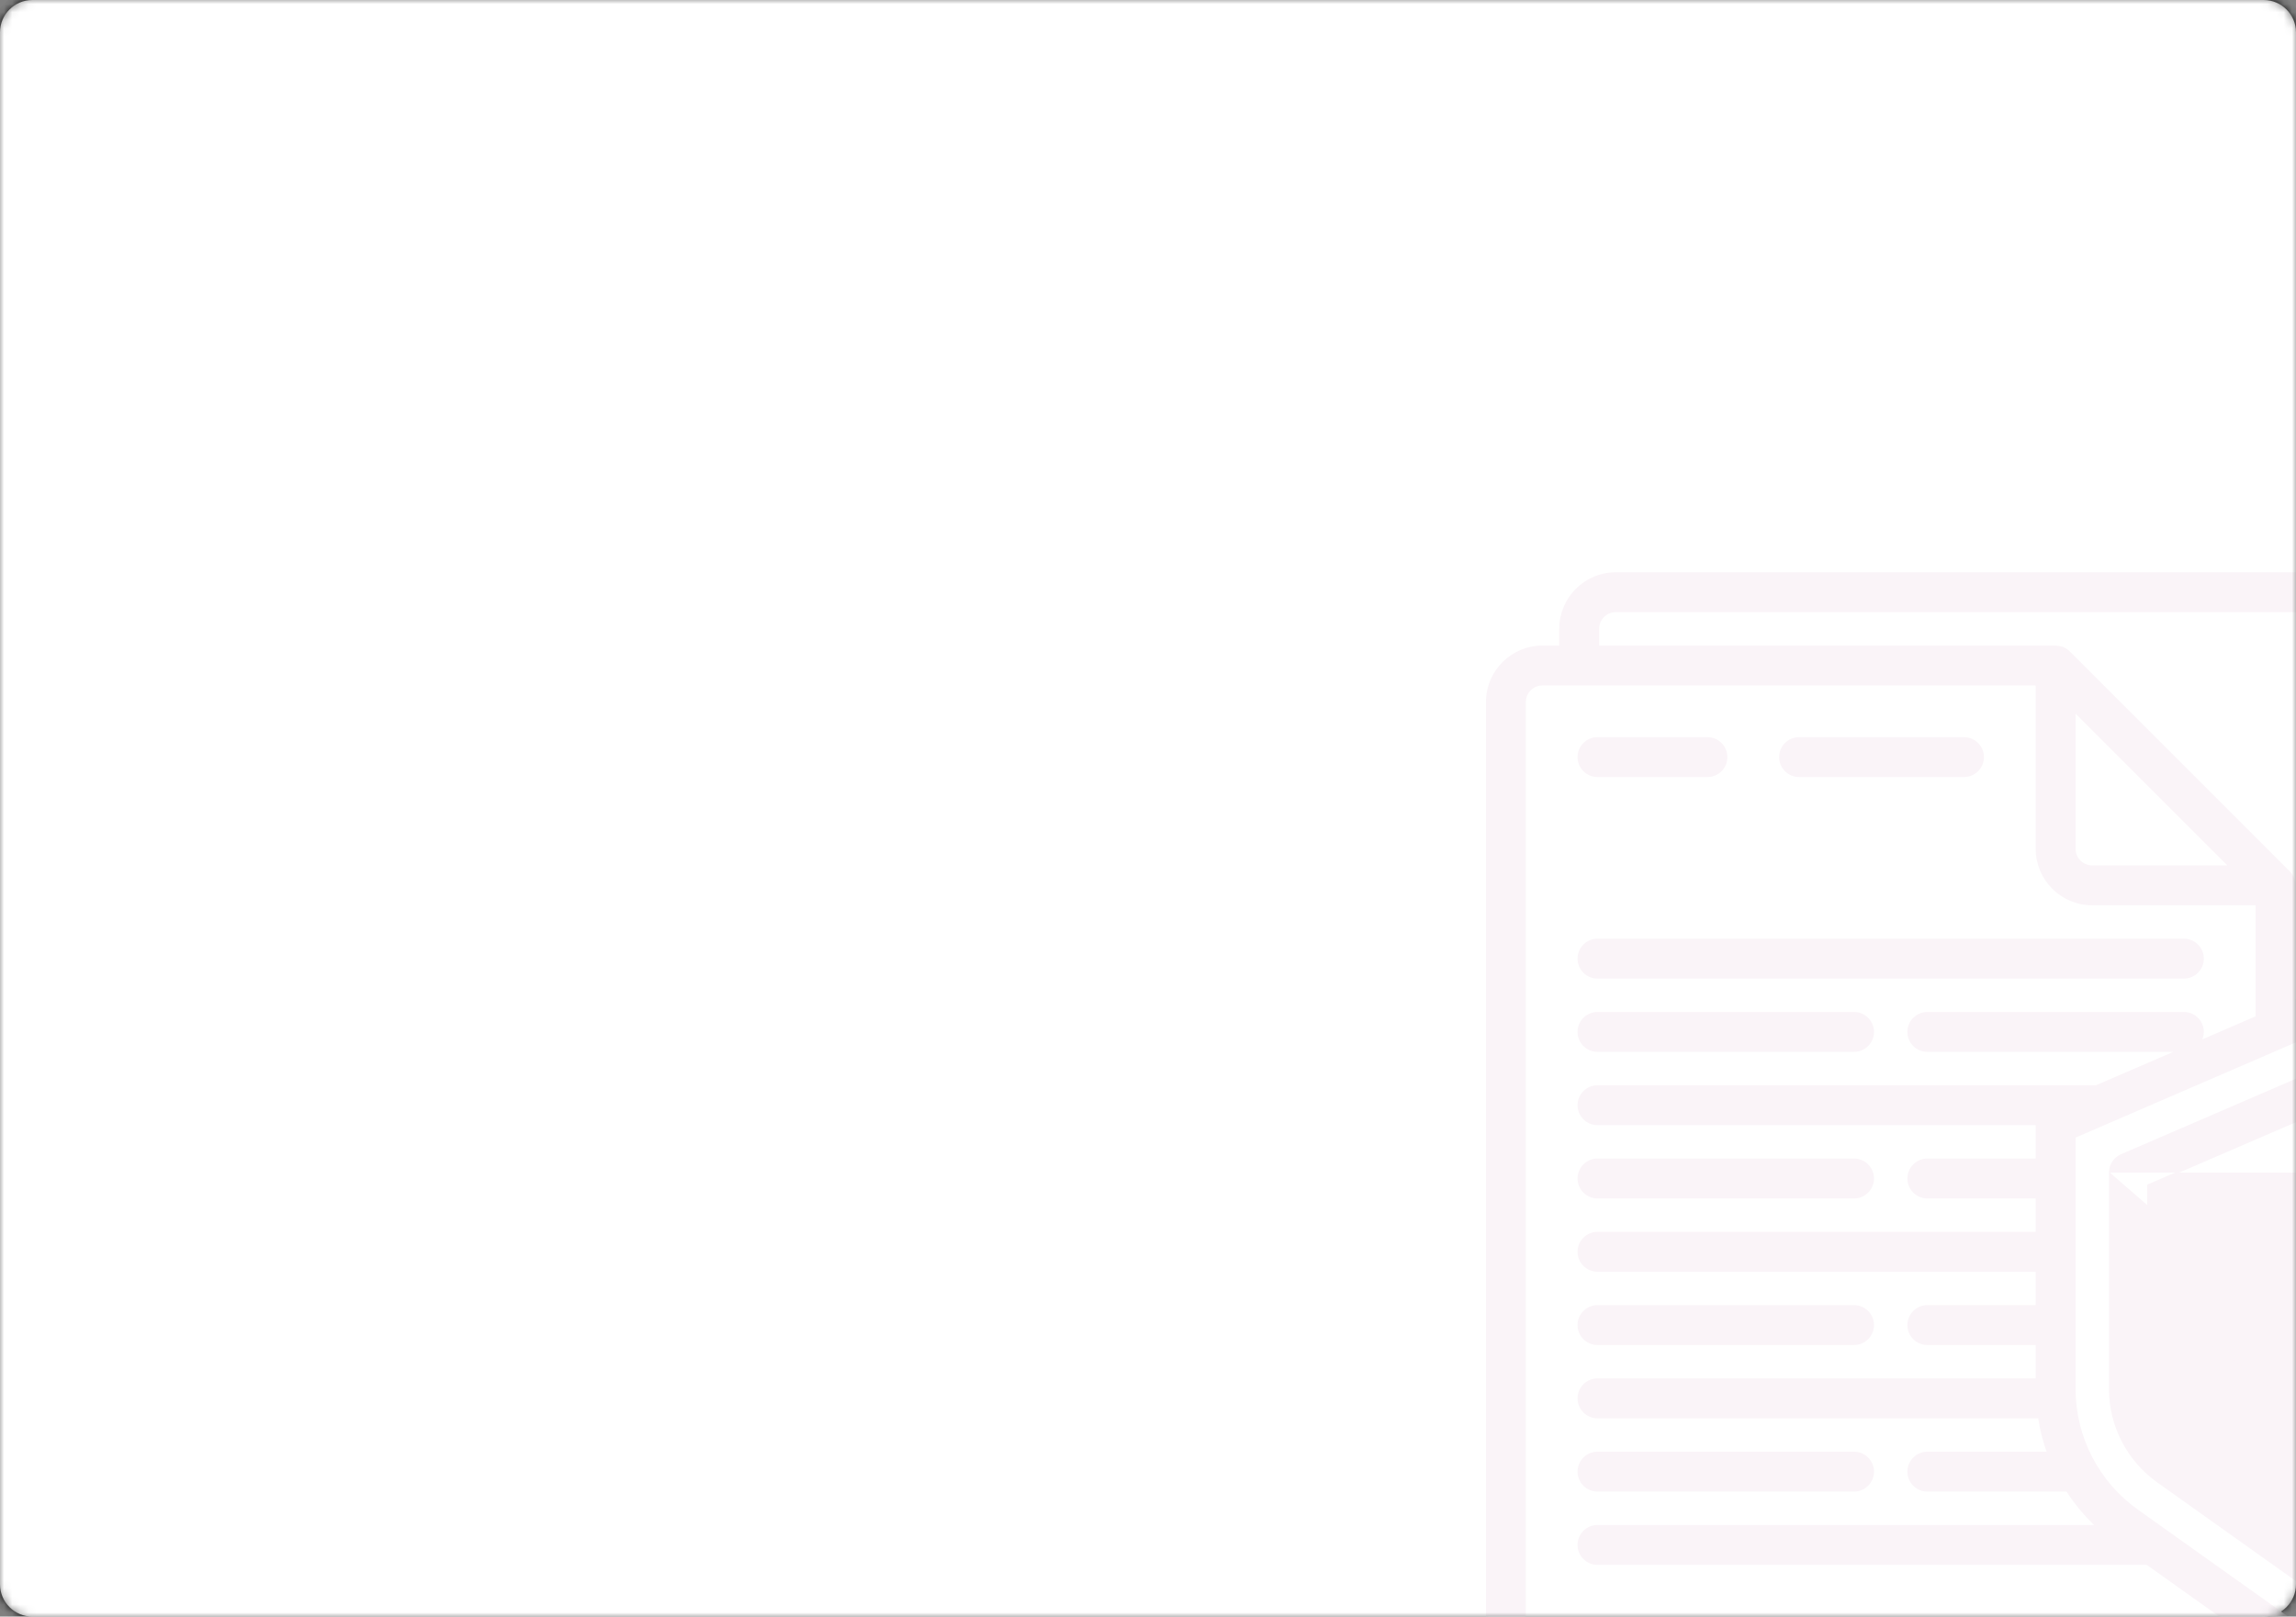 <?xml version="1.0" encoding="UTF-8" ?>
<svg width="284" height="200" viewBox="0 0 284 200" fill="none" xmlns="http://www.w3.org/2000/svg">
<rect x="0" y="0" width="284" height="200" fill="#808080" stroke="none"/>
<mask id="mask0" mask-type="alpha" maskUnits="userSpaceOnUse" x="0" y="0" width="284" height="200">
<path d="M0 4C0 1.791 1.791 0 4 0H280C282.209 0 284 1.791 284 4V196C284 198.209 282.209 200 280 200H4C1.791 200 0 198.209 0 196V4Z" fill="white"/>
</mask>
<g mask="url(#mask0)">
<path d="M4 -0.5C1.515 -0.5 -0.5 1.515 -0.5 4V196C-0.5 198.485 1.515 200.5 4 200.5H280C282.485 200.5 284.5 198.485 284.5 196V4C284.5 1.515 282.485 -0.5 280 -0.5H4Z" fill="white" stroke="black"/>
<path d="M197.6 96.033H211.2C212.507 96.033 213.567 94.974 213.567 93.667C213.567 92.36 212.507 91.3 211.2 91.3H197.6C196.293 91.3 195.233 92.36 195.233 93.667C195.233 94.974 196.293 96.033 197.6 96.033Z" fill="#FAF4F8" stroke="#FAF4F8" stroke-width="0.2"/>
<path d="M222.533 96.033H242.933C244.241 96.033 245.3 94.974 245.3 93.667C245.3 92.36 244.241 91.3 242.933 91.3H222.533C221.226 91.3 220.167 92.36 220.167 93.667C220.167 94.974 221.226 96.033 222.533 96.033Z" fill="#FAF4F8" stroke="#FAF4F8" stroke-width="0.2"/>
<path d="M197.6 120.967H270.133C271.44 120.967 272.5 119.907 272.5 118.6C272.5 117.293 271.44 116.233 270.133 116.233H197.6C196.293 116.233 195.233 117.293 195.233 118.6C195.233 119.907 196.293 120.967 197.6 120.967Z" fill="#FAF4F8" stroke="#FAF4F8" stroke-width="0.2"/>
<path d="M197.6 130.033H229.333C230.64 130.033 231.7 128.974 231.7 127.667C231.7 126.36 230.64 125.3 229.333 125.3H197.6C196.293 125.3 195.233 126.36 195.233 127.667C195.233 128.974 196.293 130.033 197.6 130.033Z" fill="#FAF4F8" stroke="#FAF4F8" stroke-width="0.2"/>
<path d="M197.6 148.167H229.333C230.64 148.167 231.7 147.107 231.7 145.8C231.7 144.493 230.64 143.433 229.333 143.433H197.6C196.293 143.433 195.233 144.493 195.233 145.8C195.233 147.107 196.293 148.167 197.6 148.167Z" fill="#FAF4F8" stroke="#FAF4F8" stroke-width="0.2"/>
<path d="M197.6 166.3H229.333C230.64 166.3 231.7 165.241 231.7 163.933C231.7 162.626 230.64 161.567 229.333 161.567H197.6C196.293 161.567 195.233 162.626 195.233 163.933C195.233 165.241 196.293 166.3 197.6 166.3Z" fill="#FAF4F8" stroke="#FAF4F8" stroke-width="0.2"/>
<path d="M197.6 184.433H229.333C230.64 184.433 231.7 183.374 231.7 182.067C231.7 180.76 230.64 179.7 229.333 179.7H197.6C196.293 179.7 195.233 180.76 195.233 182.067C195.233 183.374 196.293 184.433 197.6 184.433Z" fill="#FAF4F8" stroke="#FAF4F8" stroke-width="0.2"/>
<mask id="path-10-outside-1" maskUnits="userSpaceOnUse" x="183" y="70" width="138" height="138" fill="black">
<rect fill="white" x="183" y="70" width="138" height="138"/>
<path d="M318.64 137.028L292.8 125.869V77.8C292.8 74.044 289.756 71 286 71H199.867C196.111 71 193.067 74.044 193.067 77.8V80.067H190.8C187.044 80.067 184 83.111 184 86.867V200.2C184 203.956 187.044 207 190.8 207H276.933C278.767 206.996 280.521 206.249 281.795 204.931L283.654 206.252C285.059 207.249 286.941 207.249 288.346 206.252L310.276 190.641C316.355 186.327 319.977 179.342 320 171.887V139.109C320.001 138.206 319.467 137.389 318.64 137.028ZM197.6 77.8C197.6 76.548 198.615 75.533 199.867 75.533H286C287.252 75.533 288.267 76.548 288.267 77.8V123.911L286.907 123.319C286.334 123.072 285.684 123.072 285.111 123.319L283.751 123.911V109.533C283.751 109.483 283.727 109.436 283.722 109.386C283.711 109.196 283.674 109.009 283.613 108.828C283.597 108.776 283.6 108.722 283.579 108.672C283.559 108.622 283.543 108.622 283.532 108.595C283.421 108.348 283.268 108.123 283.078 107.931L255.878 80.731C255.686 80.541 255.461 80.388 255.214 80.278C255.185 80.264 255.164 80.241 255.137 80.23C255.11 80.219 255.033 80.212 254.983 80.196C254.8 80.135 254.611 80.098 254.419 80.085C254.362 80.092 254.317 80.067 254.267 80.067H197.6V77.8ZM256.533 87.805L275.995 107.267H258.8C257.548 107.267 256.533 106.252 256.533 105V87.805ZM276.933 202.467H190.8C189.548 202.467 188.533 201.452 188.533 200.2V86.867C188.533 85.615 189.548 84.6 190.8 84.6H252V105C252 108.756 255.044 111.8 258.8 111.8H279.2V125.869L271.904 129.027C272.217 128.642 272.392 128.163 272.4 127.667C272.4 126.415 271.385 125.4 270.133 125.4H238.4C237.148 125.4 236.133 126.415 236.133 127.667C236.133 128.919 237.148 129.933 238.4 129.933H269.791L259.296 134.467H197.6C196.348 134.467 195.333 135.481 195.333 136.733C195.333 137.985 196.348 139 197.6 139H252.016C252.016 139.036 252 139.07 252 139.109V143.533H238.4C237.148 143.533 236.133 144.548 236.133 145.8C236.133 147.052 237.148 148.067 238.4 148.067H252V152.6H197.6C196.348 152.6 195.333 153.615 195.333 154.867C195.333 156.119 196.348 157.133 197.6 157.133H252V161.667H238.4C237.148 161.667 236.133 162.681 236.133 163.933C236.133 165.185 237.148 166.2 238.4 166.2H252V170.733H197.6C196.348 170.733 195.333 171.748 195.333 173C195.333 174.252 196.348 175.267 197.6 175.267H252.283C252.509 176.813 252.893 178.332 253.43 179.8H238.4C237.148 179.8 236.133 180.815 236.133 182.067C236.133 183.319 237.148 184.333 238.4 184.333H255.72C256.791 186.001 258.071 187.525 259.53 188.867H197.6C196.348 188.867 195.333 189.882 195.333 191.133C195.333 192.385 196.348 193.4 197.6 193.4H265.6L277.949 202.19C277.637 202.363 277.289 202.458 276.933 202.467ZM315.467 171.887C315.445 177.875 312.533 183.483 307.649 186.947L286 202.358L264.351 186.945C259.468 183.481 256.556 177.874 256.533 171.887V140.607L260.636 138.835L260.679 138.816L286 127.868L315.467 140.598V171.887Z"/>
</mask>
<path d="M318.64 137.028L292.8 125.869V77.8C292.8 74.044 289.756 71 286 71H199.867C196.111 71 193.067 74.044 193.067 77.8V80.067H190.8C187.044 80.067 184 83.111 184 86.867V200.2C184 203.956 187.044 207 190.8 207H276.933C278.767 206.996 280.521 206.249 281.795 204.931L283.654 206.252C285.059 207.249 286.941 207.249 288.346 206.252L310.276 190.641C316.355 186.327 319.977 179.342 320 171.887V139.109C320.001 138.206 319.467 137.389 318.64 137.028ZM197.6 77.8C197.6 76.548 198.615 75.533 199.867 75.533H286C287.252 75.533 288.267 76.548 288.267 77.8V123.911L286.907 123.319C286.334 123.072 285.684 123.072 285.111 123.319L283.751 123.911V109.533C283.751 109.483 283.727 109.436 283.722 109.386C283.711 109.196 283.674 109.009 283.613 108.828C283.597 108.776 283.6 108.722 283.579 108.672C283.559 108.622 283.543 108.622 283.532 108.595C283.421 108.348 283.268 108.123 283.078 107.931L255.878 80.731C255.686 80.541 255.461 80.388 255.214 80.278C255.185 80.264 255.164 80.241 255.137 80.23C255.11 80.219 255.033 80.212 254.983 80.196C254.8 80.135 254.611 80.098 254.419 80.085C254.362 80.092 254.317 80.067 254.267 80.067H197.6V77.8ZM256.533 87.805L275.995 107.267H258.8C257.548 107.267 256.533 106.252 256.533 105V87.805ZM276.933 202.467H190.8C189.548 202.467 188.533 201.452 188.533 200.2V86.867C188.533 85.615 189.548 84.6 190.8 84.6H252V105C252 108.756 255.044 111.8 258.8 111.8H279.2V125.869L271.904 129.027C272.217 128.642 272.392 128.163 272.4 127.667C272.4 126.415 271.385 125.4 270.133 125.4H238.4C237.148 125.4 236.133 126.415 236.133 127.667C236.133 128.919 237.148 129.933 238.4 129.933H269.791L259.296 134.467H197.6C196.348 134.467 195.333 135.481 195.333 136.733C195.333 137.985 196.348 139 197.6 139H252.016C252.016 139.036 252 139.07 252 139.109V143.533H238.4C237.148 143.533 236.133 144.548 236.133 145.8C236.133 147.052 237.148 148.067 238.4 148.067H252V152.6H197.6C196.348 152.6 195.333 153.615 195.333 154.867C195.333 156.119 196.348 157.133 197.6 157.133H252V161.667H238.4C237.148 161.667 236.133 162.681 236.133 163.933C236.133 165.185 237.148 166.2 238.4 166.2H252V170.733H197.6C196.348 170.733 195.333 171.748 195.333 173C195.333 174.252 196.348 175.267 197.6 175.267H252.283C252.509 176.813 252.893 178.332 253.43 179.8H238.4C237.148 179.8 236.133 180.815 236.133 182.067C236.133 183.319 237.148 184.333 238.4 184.333H255.72C256.791 186.001 258.071 187.525 259.53 188.867H197.6C196.348 188.867 195.333 189.882 195.333 191.133C195.333 192.385 196.348 193.4 197.6 193.4H265.6L277.949 202.19C277.637 202.363 277.289 202.458 276.933 202.467ZM315.467 171.887C315.445 177.875 312.533 183.483 307.649 186.947L286 202.358L264.351 186.945C259.468 183.481 256.556 177.874 256.533 171.887V140.607L260.636 138.835L260.679 138.816L286 127.868L315.467 140.598V171.887Z" fill="#FAF4F8"/>
<path d="M318.64 137.028L292.8 125.869V77.8C292.8 74.044 289.756 71 286 71H199.867C196.111 71 193.067 74.044 193.067 77.8V80.067H190.8C187.044 80.067 184 83.111 184 86.867V200.2C184 203.956 187.044 207 190.8 207H276.933C278.767 206.996 280.521 206.249 281.795 204.931L283.654 206.252C285.059 207.249 286.941 207.249 288.346 206.252L310.276 190.641C316.355 186.327 319.977 179.342 320 171.887V139.109C320.001 138.206 319.467 137.389 318.64 137.028ZM197.6 77.8C197.6 76.548 198.615 75.533 199.867 75.533H286C287.252 75.533 288.267 76.548 288.267 77.8V123.911L286.907 123.319C286.334 123.072 285.684 123.072 285.111 123.319L283.751 123.911V109.533C283.751 109.483 283.727 109.436 283.722 109.386C283.711 109.196 283.674 109.009 283.613 108.828C283.597 108.776 283.6 108.722 283.579 108.672C283.559 108.622 283.543 108.622 283.532 108.595C283.421 108.348 283.268 108.123 283.078 107.931L255.878 80.731C255.686 80.541 255.461 80.388 255.214 80.278C255.185 80.264 255.164 80.241 255.137 80.23C255.11 80.219 255.033 80.212 254.983 80.196C254.8 80.135 254.611 80.098 254.419 80.085C254.362 80.092 254.317 80.067 254.267 80.067H197.6V77.8ZM256.533 87.805L275.995 107.267H258.8C257.548 107.267 256.533 106.252 256.533 105V87.805ZM276.933 202.467H190.8C189.548 202.467 188.533 201.452 188.533 200.2V86.867C188.533 85.615 189.548 84.6 190.8 84.6H252V105C252 108.756 255.044 111.8 258.8 111.8H279.2V125.869L271.904 129.027C272.217 128.642 272.392 128.163 272.4 127.667C272.4 126.415 271.385 125.4 270.133 125.4H238.4C237.148 125.4 236.133 126.415 236.133 127.667C236.133 128.919 237.148 129.933 238.4 129.933H269.791L259.296 134.467H197.6C196.348 134.467 195.333 135.481 195.333 136.733C195.333 137.985 196.348 139 197.6 139H252.016C252.016 139.036 252 139.07 252 139.109V143.533H238.4C237.148 143.533 236.133 144.548 236.133 145.8C236.133 147.052 237.148 148.067 238.4 148.067H252V152.6H197.6C196.348 152.6 195.333 153.615 195.333 154.867C195.333 156.119 196.348 157.133 197.6 157.133H252V161.667H238.4C237.148 161.667 236.133 162.681 236.133 163.933C236.133 165.185 237.148 166.2 238.4 166.2H252V170.733H197.6C196.348 170.733 195.333 171.748 195.333 173C195.333 174.252 196.348 175.267 197.6 175.267H252.283C252.509 176.813 252.893 178.332 253.43 179.8H238.4C237.148 179.8 236.133 180.815 236.133 182.067C236.133 183.319 237.148 184.333 238.4 184.333H255.72C256.791 186.001 258.071 187.525 259.53 188.867H197.6C196.348 188.867 195.333 189.882 195.333 191.133C195.333 192.385 196.348 193.4 197.6 193.4H265.6L277.949 202.19C277.637 202.363 277.289 202.458 276.933 202.467ZM315.467 171.887C315.445 177.875 312.533 183.483 307.649 186.947L286 202.358L264.351 186.945C259.468 183.481 256.556 177.874 256.533 171.887V140.607L260.636 138.835L260.679 138.816L286 127.868L315.467 140.598V171.887Z" stroke="#FAF4F8" stroke-width="0.4" mask="url(#path-10-outside-1)"/>
<path d="M311.033 145.068C311.035 144.126 310.477 143.273 309.613 142.896L309.613 142.895L286.947 133.104C286.947 133.104 286.946 133.104 286.946 133.103C286.343 132.84 285.657 132.84 285.054 133.103C285.053 133.104 285.053 133.104 285.053 133.104L262.387 142.895L262.387 142.896C261.523 143.273 260.965 144.126 260.967 145.068M311.033 145.068L310.933 145.068H311.033V145.068ZM311.033 145.068V171.887V171.888C311.012 176.44 308.795 180.702 305.08 183.334M305.08 183.334L305.022 183.252L305.08 183.334M305.08 183.334C305.08 183.334 305.08 183.334 305.08 183.334M305.08 183.334L305.08 183.334M305.08 183.334L287.373 195.939C286.551 196.524 285.449 196.524 284.627 195.939L266.92 183.334C263.205 180.703 260.987 176.44 260.967 171.888L260.967 171.887L260.967 145.068M260.967 145.068L261.067 145.068H260.967L260.967 145.068ZM302.333 179.492L302.332 179.492L286 191.106L269.668 179.478L269.667 179.478C267.197 177.736 265.72 174.909 265.7 171.887V146.623L286 137.856L306.3 146.634V171.887C306.284 174.914 304.806 177.746 302.333 179.492Z" fill="#FAF4F8" stroke="#FAF4F8" stroke-width="0.2"/>
<path d="M283.315 176.746L283.315 176.746L301.448 154.079C302.265 153.058 302.1 151.569 301.079 150.752C300.058 149.935 298.568 150.1 297.751 151.121L297.751 151.121L281.052 171.998L273.82 166.573L273.76 166.653L273.82 166.573C273.143 166.066 272.248 165.958 271.47 166.29C270.693 166.623 270.151 167.344 270.05 168.184C269.949 169.023 270.303 169.853 270.98 170.36L280.046 177.16C280.046 177.16 280.046 177.16 280.046 177.16C281.069 177.927 282.516 177.744 283.315 176.746Z" fill="#FAF4F8" stroke="#FAF4F8" stroke-width="0.2"/>
</g>
</svg>

